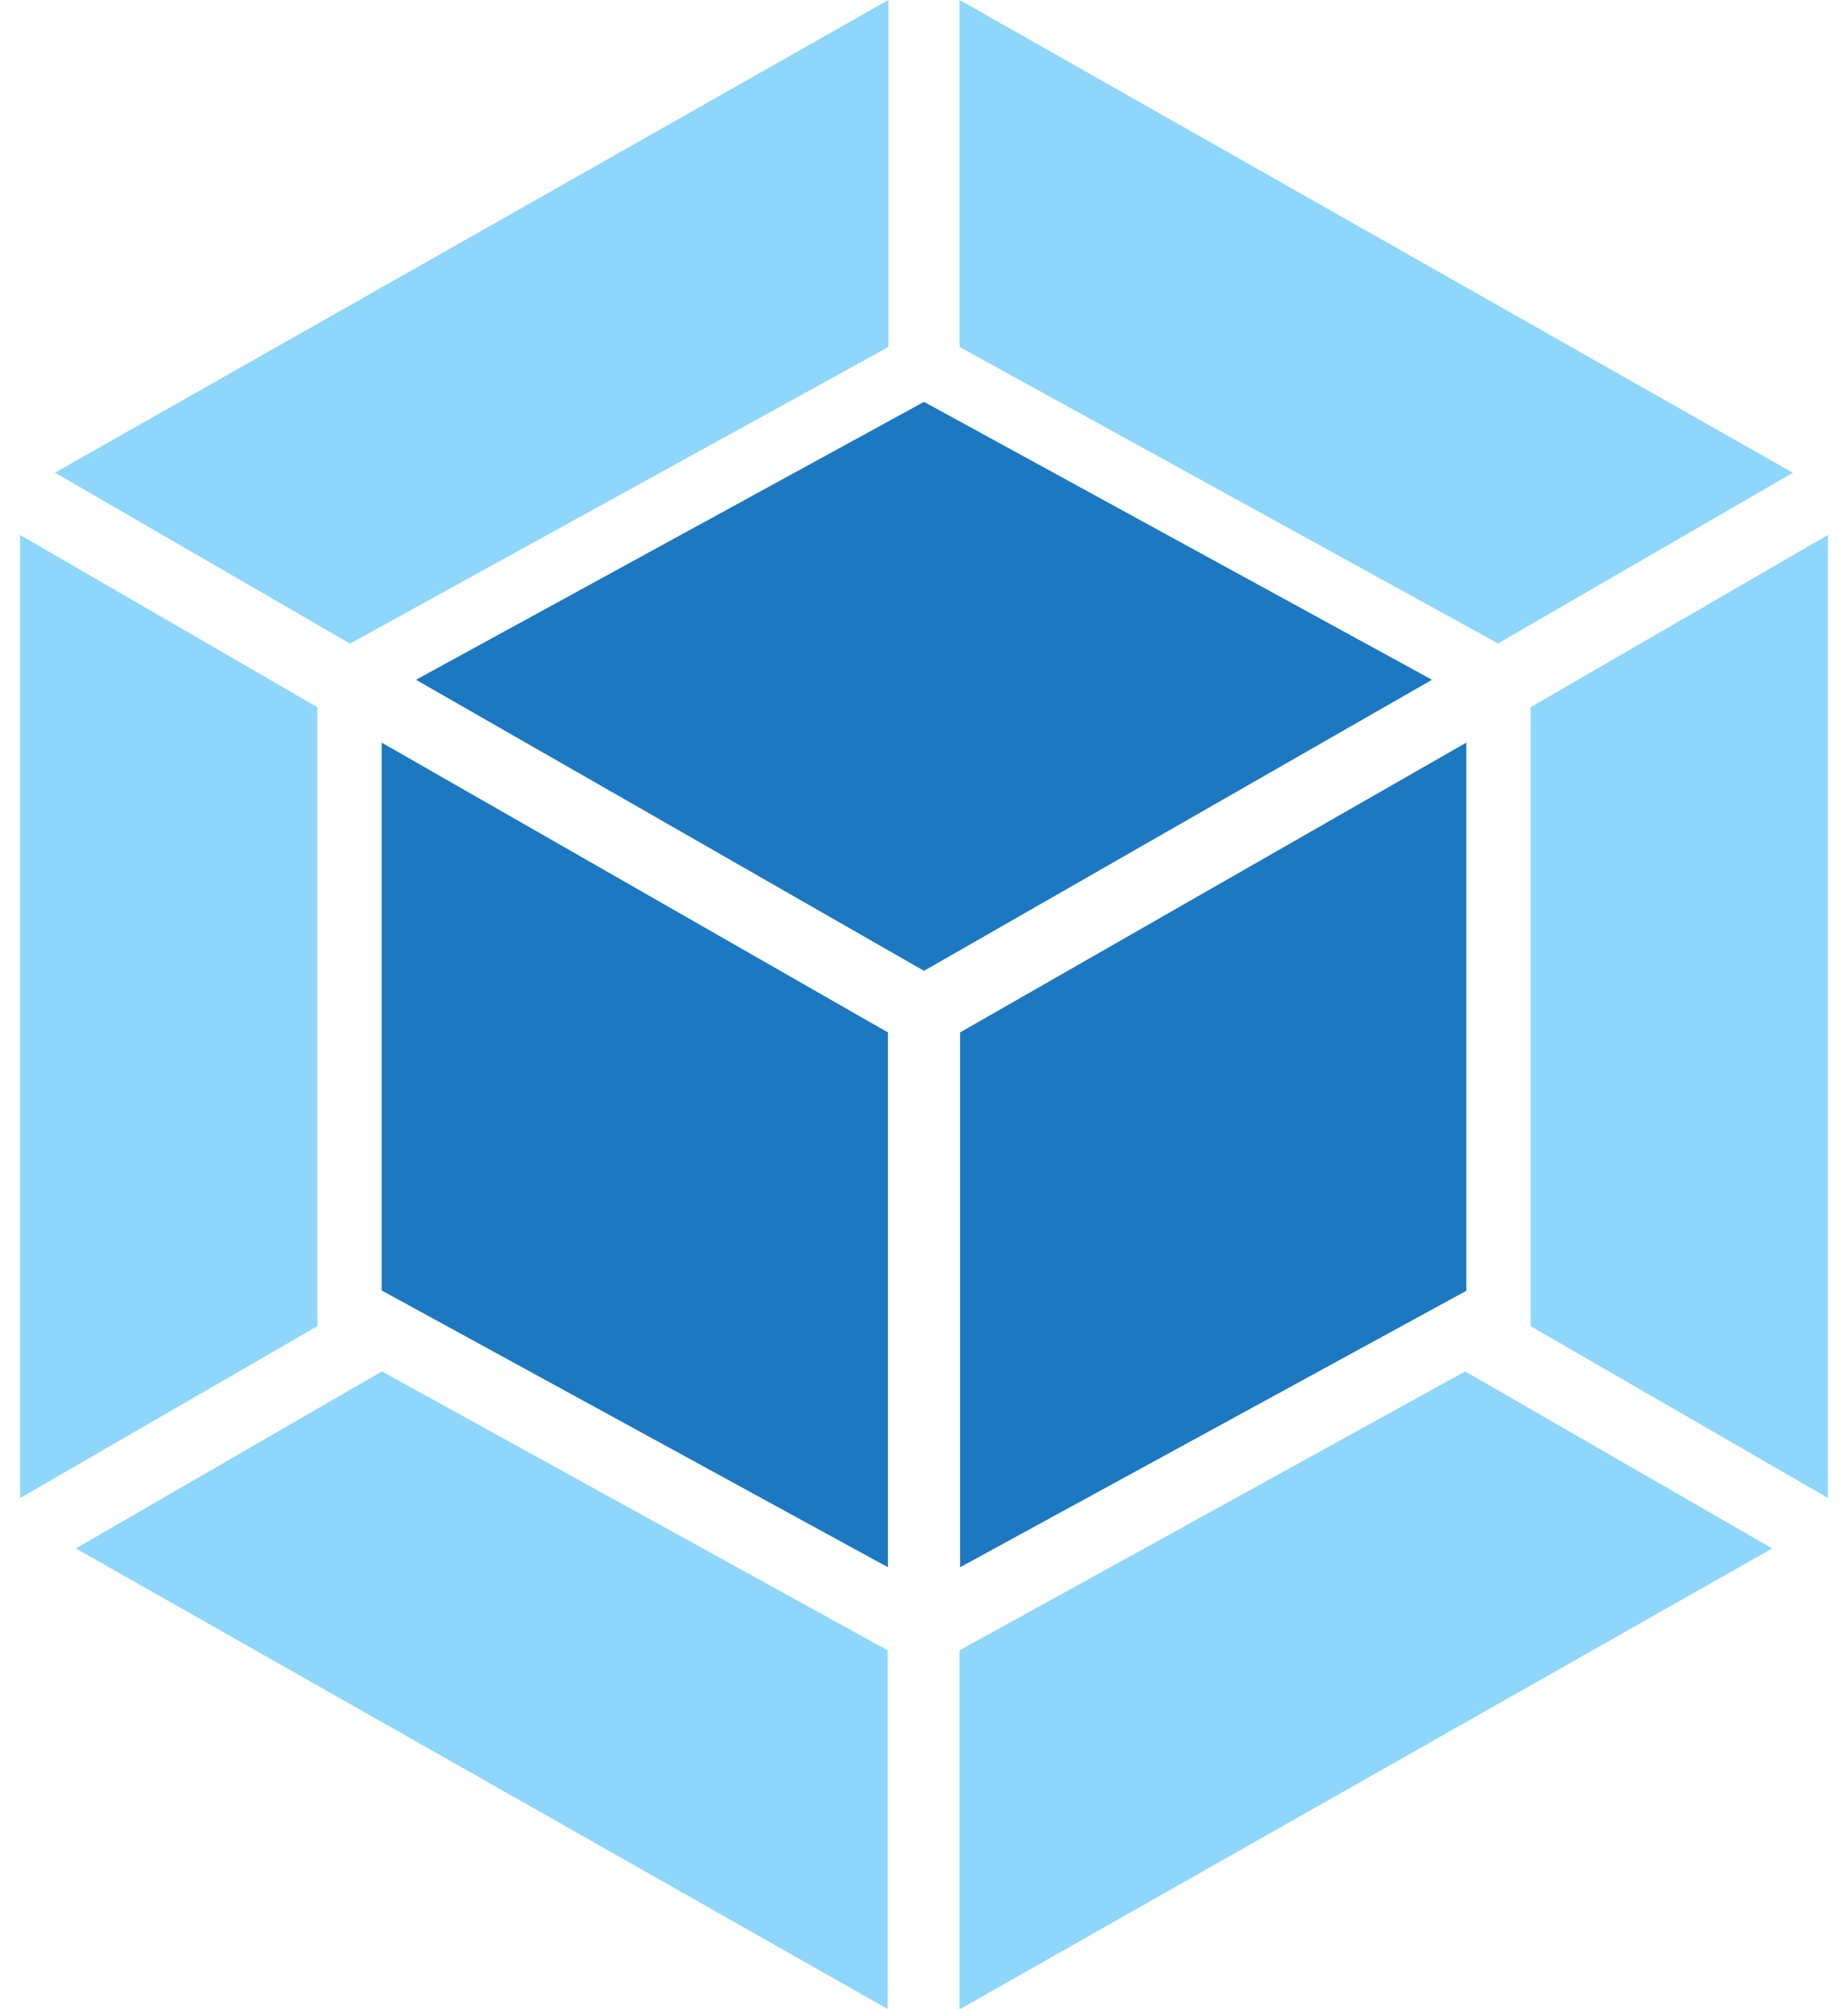 <svg width="46px" height="50px" viewBox="0 0 46 50" version="1.1" xmlns="http://www.w3.org/2000/svg" xmlns:xlink="http://www.w3.org/1999/xlink" class="w-10 h-10"><g stroke="none" stroke-width="1" fill="none" fill-rule="evenodd"><g transform="translate(-1293, -6225)" fill-rule="nonzero"><g transform="translate(0, 5576)"><g transform="translate(398, 339)"><g transform="translate(0, 310)"><g><g transform="translate(895, 0)"><path d="M44.113,38.532 L23.887,50 L23.887,41.067 L36.471,34.127 L44.113,38.532 Z M45.5,37.278 L45.5,13.313 L38.099,17.599 L38.099,33 L45.496,37.274 L45.5,37.278 Z M1.887,38.532 L22.093,49.992 L22.093,41.067 L9.506,34.127 L1.887,38.532 Z M0.5,37.278 L0.5,13.313 L7.901,17.599 L7.901,33 L0.5,37.278 Z M1.368,11.762 L22.113,0 L22.113,8.635 L8.82,15.956 L8.713,16.016 L1.368,11.762 Z M44.624,11.762 L23.887,0 L23.887,8.635 L37.18,15.952 L37.287,16.012 L44.632,11.762 L44.624,11.762 Z" fill="#8ED6FB"></path> <path d="M22.101,39 L9.5,32.112 L9.5,18.479 L22.101,25.691 L22.101,39 Z M23.899,39 L36.5,32.12 L36.5,18.479 L23.899,25.691 L23.899,39 Z M10.355,16.916 L23,10 L35.645,16.916 L23,24.159 L10.355,16.916 Z" fill="#1C78C0"></path></g></g></g></g></g></g></g></svg>

